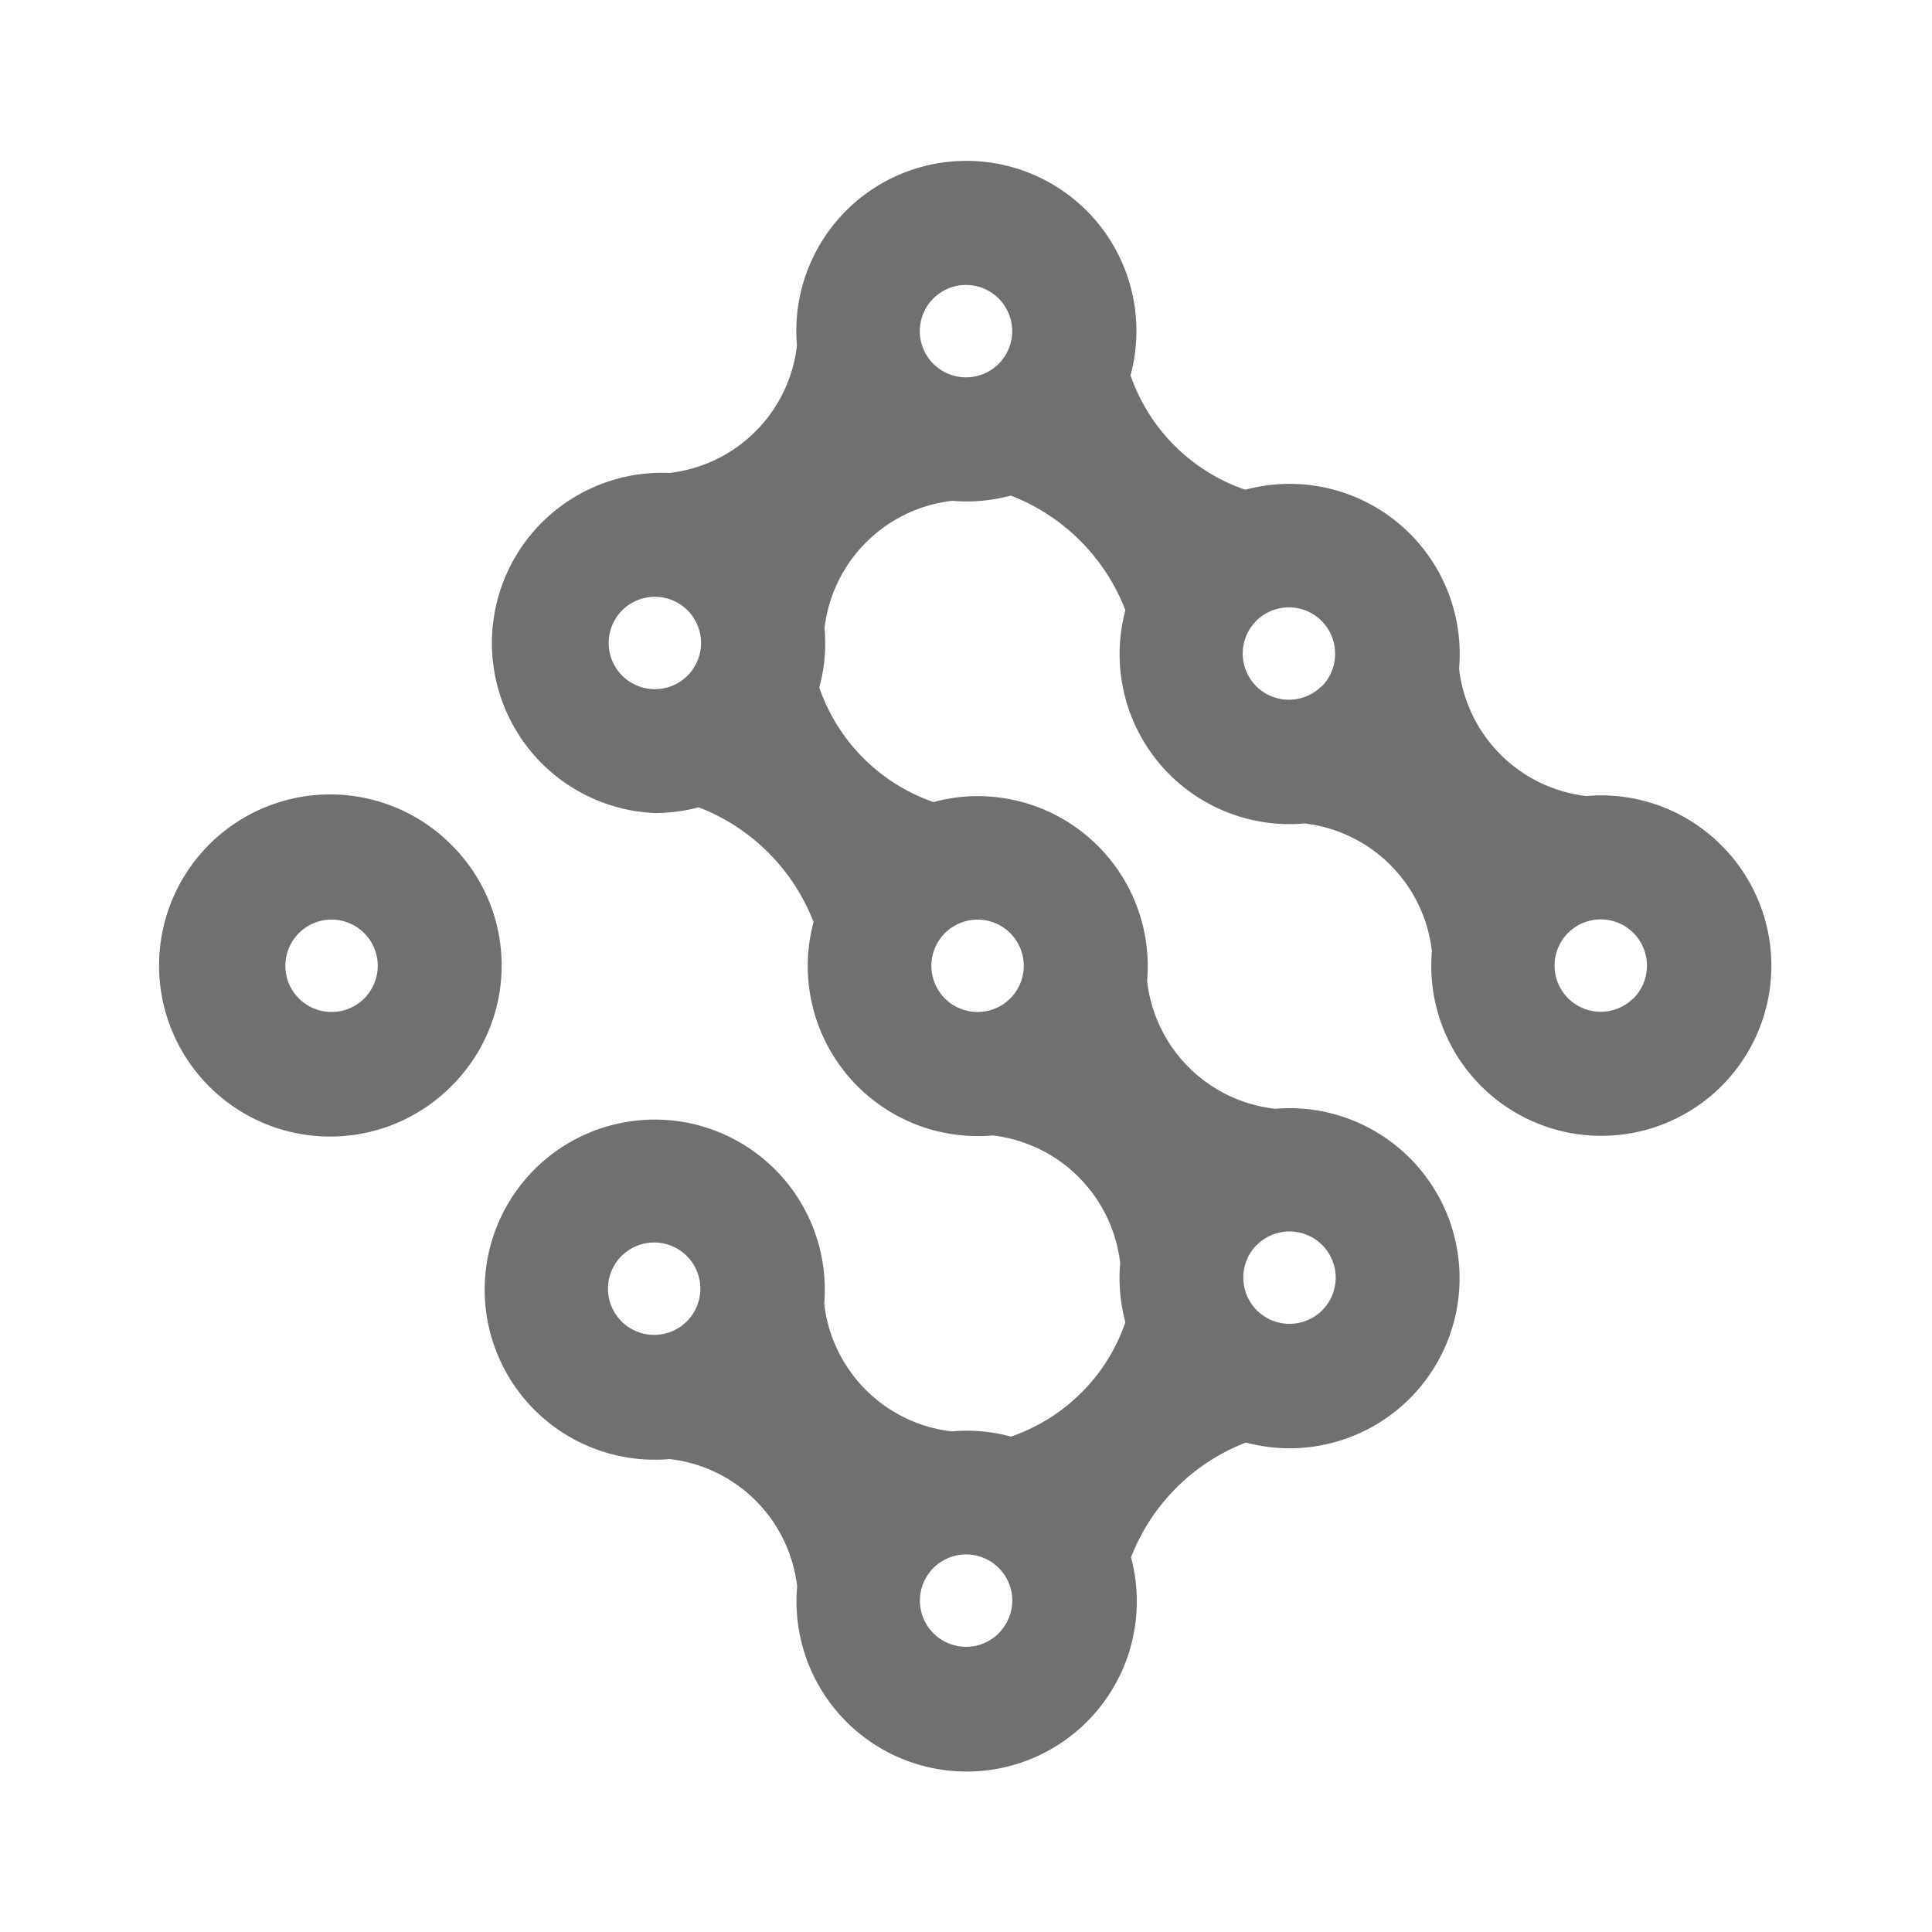 <svg viewBox="0 0 1024 1024" xmlns="http://www.w3.org/2000/svg" width="200" height="200"><path d="M912.32 448a89.92 89.92 0 0 0-71.52-26.08 76.8 76.8 0 0 1-67.467-67.52 90.133 90.133 0 0 0-113.28-94.827 97.867 97.867 0 0 1-60.853-60.64A90.133 90.133 0 1 0 422.4 183.2a76.8 76.8 0 0 1-67.573 67.467 90.187 90.187 0 1 0-7.787 180.266 92.32 92.32 0 0 0 23.307-3.04 106.347 106.347 0 0 1 60.853 60.8 90.133 90.133 0 0 0 94.933 113.12 76.907 76.907 0 0 1 67.574 67.68 90.667 90.667 0 0 0 2.773 31.307 96.907 96.907 0 0 1-23.307 37.333 98.24 98.24 0 0 1-37.333 23.307 89.013 89.013 0 0 0-31.413-2.773 76.907 76.907 0 0 1-67.574-67.68 90.133 90.133 0 1 0-82.026 82.346 76.8 76.8 0 0 1 67.68 67.574 90.187 90.187 0 1 0 176.96-15.467 106.347 106.347 0 0 1 60.853-60.853 92.267 92.267 0 0 0 23.307 3.04 90.133 90.133 0 1 0-7.734-179.947A76.8 76.8 0 0 1 608 519.893a90.133 90.133 0 0 0-89.6-97.92 88.853 88.853 0 0 0-23.627 3.147 98.08 98.08 0 0 1-60.533-60.693 88.907 88.907 0 0 0 2.773-31.414 76.907 76.907 0 0 1 67.68-67.573 89.28 89.28 0 0 0 31.04-2.773 106.027 106.027 0 0 1 60.747 60.746A90.08 90.08 0 0 0 683.467 436.8a72.907 72.907 0 0 0 7.893-.373 76.907 76.907 0 0 1 67.573 67.68A90.133 90.133 0 1 0 912.32 448zm-547.893-89.92a24.48 24.48 0 1 1 7.146-17.28 24.48 24.48 0 0 1-7.146 17.28zm-.374 342.24a24.48 24.48 0 1 1 7.147-17.28 24.427 24.427 0 0 1-7.147 17.28zm165.334 165.333a24.48 24.48 0 1 1 7.146-17.28 24.48 24.48 0 0 1-7.2 17.227zm136.746-205.76a24.48 24.48 0 1 1-7.146 17.28 24.427 24.427 0 0 1 7.093-17.333zM518.08 487.413A24.48 24.48 0 1 1 493.653 512a24.48 24.48 0 0 1 24.427-24.587zM512 200a24.48 24.48 0 1 1 24.48-24.48A24.48 24.48 0 0 1 512 200zm188.267 163.893a24.48 24.48 0 1 1 7.36-17.226 24.427 24.427 0 0 1-7.147 17.226zM865.6 529.227A24.48 24.48 0 1 1 872.907 512a24.427 24.427 0 0 1-7.147 17.173z" fill="#707070"/><path d="M239.467 448a90.667 90.667 0 1 0 0 127.467 90.08 90.08 0 0 0 0-127.467zm-46.4 81.173A24.48 24.48 0 1 1 200.213 512a24.48 24.48 0 0 1-7.146 17.173z" fill="#707070"/></svg>